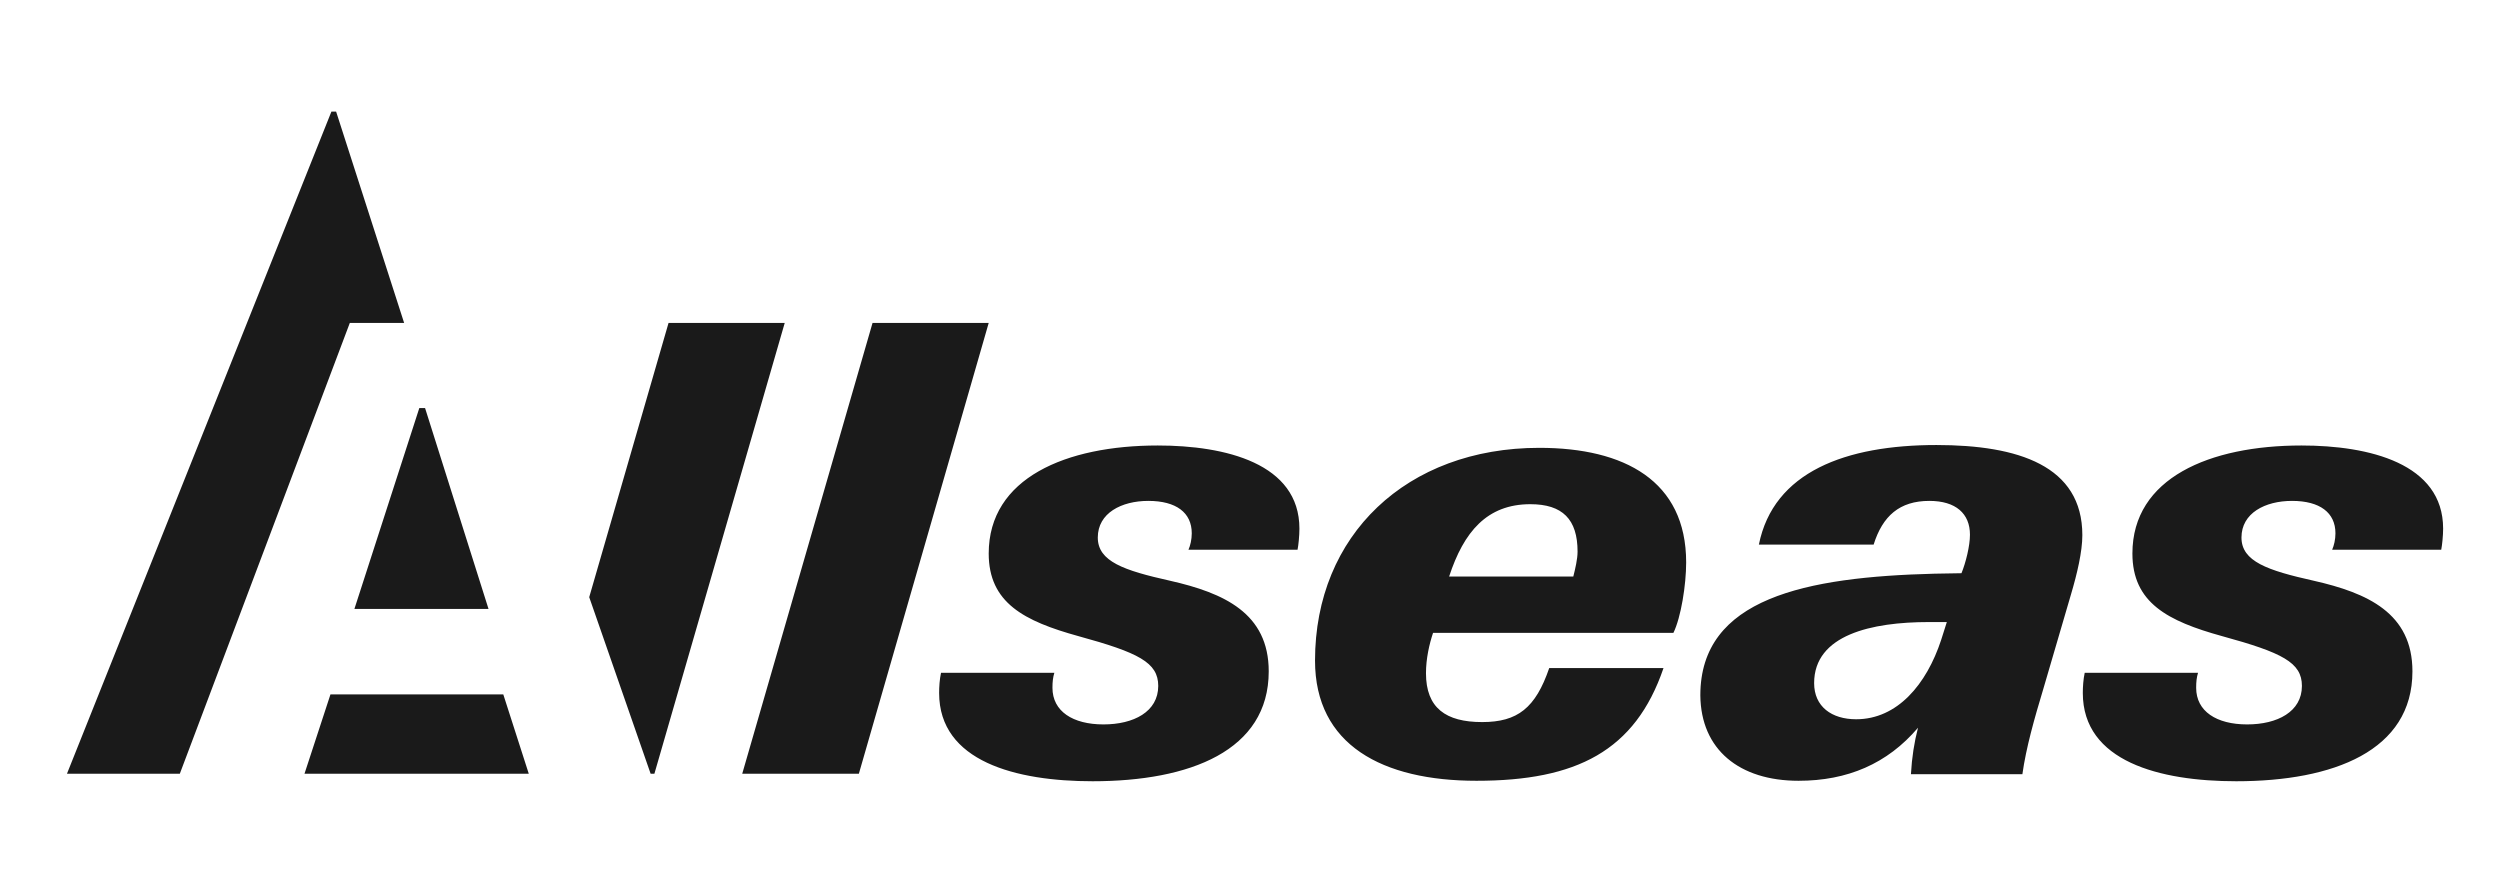 <svg width="112" height="40" viewBox="0 0 112 40" fill="none" xmlns="http://www.w3.org/2000/svg">
<path d="M100.186 35C104.544 35 108.077 33.633 108.077 30.077C108.077 27.468 106.067 26.564 103.655 26.017C101.582 25.554 100.418 25.154 100.418 24.081C100.418 22.987 101.476 22.44 102.682 22.44C103.93 22.44 104.628 22.966 104.628 23.892C104.628 24.166 104.565 24.439 104.48 24.628H109.367C109.409 24.418 109.452 23.997 109.452 23.682C109.452 20.757 106.13 19.958 103.105 19.958C99.001 19.958 95.532 21.41 95.532 24.797C95.532 27.006 97.118 27.826 99.551 28.499C102.238 29.236 103.126 29.677 103.126 30.729C103.126 31.886 102.026 32.454 100.672 32.454C99.297 32.454 98.388 31.865 98.388 30.814C98.388 30.54 98.409 30.351 98.472 30.14H93.395C93.332 30.435 93.31 30.771 93.31 31.045C93.31 34.116 96.759 35 100.186 35ZM80.575 34.979C82.754 34.979 84.552 34.222 85.927 32.602C85.758 33.254 85.652 33.927 85.61 34.684H90.603C90.772 33.485 91.131 32.223 91.555 30.814L92.781 26.627C93.056 25.701 93.289 24.712 93.289 23.976C93.289 20.863 90.412 19.937 86.752 19.937C82.691 19.937 79.454 21.136 78.798 24.397H83.939C84.341 23.114 85.102 22.44 86.435 22.44C87.62 22.44 88.254 23.008 88.254 23.955C88.254 24.46 88.064 25.217 87.874 25.68L86.668 25.701C80.892 25.849 76.175 26.795 76.175 31.15C76.196 33.59 77.931 34.979 80.575 34.979ZM83.156 32.223C82.056 32.223 81.273 31.655 81.273 30.603C81.273 28.436 83.854 27.868 86.414 27.868H87.218L86.964 28.668C86.308 30.666 84.996 32.223 83.156 32.223ZM64.921 25.828C65.576 23.829 66.613 22.588 68.559 22.588C69.998 22.588 70.675 23.261 70.675 24.712C70.675 25.049 70.569 25.491 70.484 25.828H64.921ZM66.147 34.979C70.611 34.979 73.255 33.654 74.525 29.93H69.405C68.792 31.718 67.988 32.349 66.401 32.349C64.772 32.349 63.884 31.718 63.884 30.161C63.884 29.509 64.032 28.857 64.201 28.352H74.969C75.308 27.658 75.54 26.206 75.54 25.196C75.54 21.536 72.769 20.063 68.961 20.063C63.017 20.063 58.913 23.976 58.913 29.593C58.913 33.38 61.938 34.979 66.147 34.979ZM48.949 35C53.306 35 56.839 33.633 56.839 30.077C56.839 27.468 54.83 26.564 52.418 26.017C50.345 25.554 49.181 25.154 49.181 24.081C49.181 22.987 50.239 22.44 51.445 22.44C52.693 22.44 53.391 22.966 53.391 23.892C53.391 24.166 53.328 24.439 53.243 24.628H58.13C58.172 24.418 58.214 23.997 58.214 23.682C58.214 20.757 54.893 19.958 51.868 19.958C47.764 19.958 44.294 21.41 44.294 24.797C44.294 27.006 45.881 27.826 48.314 28.499C51.001 29.236 51.889 29.677 51.889 30.729C51.889 31.886 50.789 32.454 49.435 32.454C48.06 32.454 47.15 31.865 47.15 30.814C47.15 30.54 47.172 30.351 47.235 30.14H42.158C42.094 30.435 42.073 30.771 42.073 31.045C42.073 34.116 45.521 35 48.949 35ZM33.252 34.663H38.477L44.294 14.467H39.09L33.252 34.663ZM29.148 34.663H29.317L35.156 14.467H29.951L26.397 26.753L29.148 34.663ZM13.641 34.663H23.689L22.547 31.108H14.805L13.641 34.663ZM3 34.663H8.056L15.672 14.467H18.105L15.058 5H14.847L3 34.663Z" fill="#1A1A1A"/>
<path d="M15.877 27.281H21.886L19.043 18.281H18.785L15.877 27.281Z" fill="#1A1A1A"/>
</svg>

